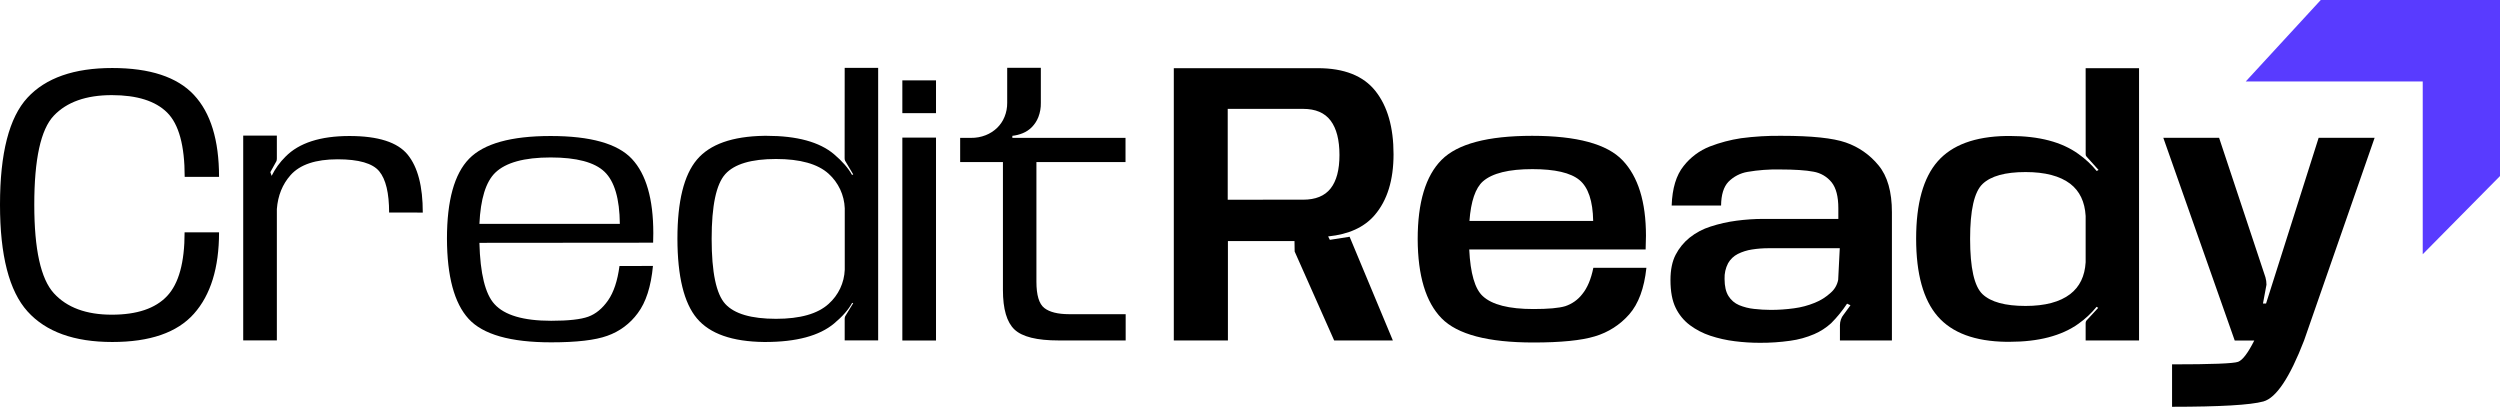<svg width="295" height="48" viewBox="0 0 295 48" fill="none" xmlns="http://www.w3.org/2000/svg">
<path d="M13.247 40.355C8.75 40.355 5.418 39.153 3.25 36.75C1.082 34.346 -0.001 30.146 1.08709e-06 24.149C1.08709e-06 18.073 1.08 13.867 3.24 11.53C5.401 9.193 8.736 8.025 13.247 8.026C17.69 8.026 20.9 9.083 22.878 11.195C24.857 13.308 25.847 16.532 25.848 20.868H21.793C21.793 17.181 21.104 14.653 19.724 13.283C18.345 11.912 16.171 11.227 13.2 11.225C10.164 11.225 7.878 12.036 6.343 13.657C4.809 15.278 4.043 18.782 4.045 24.17C4.045 29.436 4.815 32.913 6.355 34.602C7.894 36.291 10.176 37.135 13.2 37.133C16.159 37.133 18.33 36.401 19.713 34.937C21.096 33.472 21.786 30.965 21.782 27.414H25.848C25.848 31.601 24.859 34.805 22.88 37.026C20.902 39.248 17.691 40.358 13.247 40.355Z" fill="black"/>
<path d="M45.916 25.076C45.916 22.78 45.528 21.159 44.752 20.215C43.976 19.271 42.339 18.798 39.84 18.797C37.247 18.797 35.397 19.418 34.29 20.661C33.331 21.74 32.79 23.077 32.669 24.67V40.167H28.699V16H32.669V18.695C32.668 18.797 32.655 18.899 32.629 18.998L31.9 20.315L32.054 20.751C32.469 19.908 33.024 19.14 33.694 18.481C35.294 16.86 37.808 16.049 41.237 16.049C44.622 16.049 46.912 16.782 48.105 18.248C49.299 19.713 49.893 21.992 49.888 25.084L45.916 25.076Z" fill="black"/>
<path d="M77.049 31.381C76.819 33.812 76.222 35.669 75.256 36.953C74.356 38.188 73.102 39.12 71.66 39.625C70.243 40.138 68.041 40.395 65.058 40.395H65.037C60.23 40.395 56.982 39.47 55.293 37.621C53.604 35.771 52.754 32.618 52.741 28.161C52.741 23.663 53.612 20.52 55.355 18.731C57.098 16.942 60.305 16.048 64.977 16.049C69.69 16.049 72.887 16.951 74.568 18.754C76.249 20.557 77.09 23.479 77.09 27.521L77.069 28.637L56.57 28.655C56.664 32.291 57.258 34.702 58.353 35.889C59.539 37.197 61.767 37.852 65.037 37.852C67.075 37.852 68.537 37.69 69.422 37.367C70.308 37.043 71.084 36.402 71.753 35.443C72.42 34.484 72.868 33.133 73.099 31.39L77.049 31.381ZM73.141 26.419C73.113 23.448 72.512 21.399 71.337 20.271C70.162 19.144 68.042 18.58 64.977 18.579C61.857 18.579 59.676 19.18 58.434 20.382C57.327 21.462 56.705 23.474 56.57 26.419H73.141Z" fill="black"/>
<path d="M99.673 8.006H103.623V40.165H99.673V37.62C99.67 37.516 99.691 37.411 99.735 37.316L100.676 35.778L100.555 35.736C100.123 36.533 99.414 37.344 98.428 38.168C96.686 39.626 93.971 40.355 90.285 40.355H90.166C86.405 40.314 83.762 39.385 82.236 37.57C80.71 35.754 79.943 32.62 79.936 28.166C79.936 23.763 80.702 20.654 82.236 18.838C83.769 17.023 86.413 16.086 90.166 16.027H90.469C94.048 16.027 96.695 16.75 98.411 18.195C99.397 19.033 100.106 19.848 100.538 20.64L100.679 20.58L99.728 18.979C99.683 18.884 99.662 18.78 99.666 18.675L99.673 8.006ZM91.571 37.62C94.42 37.62 96.489 37.033 97.778 35.858C98.35 35.349 98.814 34.73 99.141 34.037C99.468 33.344 99.652 32.592 99.681 31.826V24.574C99.652 23.803 99.468 23.045 99.141 22.346C98.814 21.647 98.351 21.02 97.778 20.503C96.495 19.343 94.426 18.762 91.571 18.761C88.655 18.761 86.66 19.355 85.585 20.544C84.511 21.733 83.974 24.278 83.975 28.181C83.975 32.138 84.512 34.7 85.585 35.868C86.658 37.035 88.654 37.619 91.571 37.62Z" fill="black"/>
<path d="M110.449 9.484V13.352H106.477V9.484H110.449ZM106.477 16.237H110.449V40.18H106.477V16.237Z" fill="black"/>
<path d="M124.91 40.173C122.357 40.173 120.625 39.744 119.714 38.886C118.802 38.029 118.346 36.472 118.346 34.217V19.126H113.299V16.269H114.576C115.168 16.278 115.756 16.171 116.308 15.955C116.808 15.758 117.265 15.466 117.654 15.096C118.035 14.726 118.335 14.281 118.534 13.789C118.748 13.265 118.855 12.703 118.849 12.137V8H122.819V12.137C122.832 12.712 122.732 13.283 122.525 13.819C122.351 14.261 122.089 14.664 121.756 15.004C121.448 15.315 121.079 15.559 120.673 15.722C120.284 15.88 119.875 15.983 119.458 16.027V16.269H132.811V19.126H122.298V33.244C122.298 34.827 122.608 35.86 123.229 36.344C123.849 36.828 124.822 37.071 126.146 37.073H132.829V40.173H124.91Z" fill="black"/>
<path d="M138.509 8.045H155.505C158.612 8.045 160.877 8.944 162.302 10.74C163.726 12.537 164.438 15.022 164.438 18.195C164.438 21.261 163.695 23.657 162.209 25.385C160.982 26.817 159.152 27.654 156.72 27.898L156.923 28.302L159.253 27.937L164.357 40.173H157.431L152.77 29.68L152.75 28.445H144.894V40.173H138.509V8.045ZM153.763 23.563C155.236 23.563 156.32 23.12 157.015 22.235C157.71 21.35 158.057 20.036 158.057 18.295C158.057 16.513 157.71 15.16 157.015 14.235C156.32 13.309 155.236 12.847 153.763 12.847H144.871V23.566L153.763 23.563Z" fill="black"/>
<path d="M194.275 31.604C194.018 34.02 193.342 35.85 192.249 37.094C191.171 38.325 189.766 39.225 188.196 39.688C186.604 40.173 184.187 40.415 180.944 40.415C175.585 40.415 171.972 39.464 170.108 37.56C168.244 35.657 167.303 32.544 167.287 28.221C167.287 23.873 168.227 20.753 170.108 18.863C171.989 16.972 175.551 16.027 180.794 16.027C186.075 16.027 189.633 16.992 191.469 18.923C193.304 20.854 194.223 23.818 194.224 27.817L194.184 29.436H173.369C173.505 32.259 174.038 34.096 174.97 34.946C176.064 35.959 178.056 36.466 180.944 36.466C182.7 36.466 183.949 36.354 184.693 36.131C185.493 35.869 186.196 35.372 186.709 34.704C187.309 33.974 187.744 32.941 188.014 31.604H194.275ZM187.995 26.073C187.954 23.711 187.413 22.101 186.374 21.244C185.335 20.386 183.485 19.957 180.824 19.957C178.043 19.957 176.1 20.436 174.994 21.394C174.103 22.179 173.569 23.739 173.394 26.073H187.995Z" fill="black"/>
<path d="M218.357 36.02L217.952 35.832C217.405 36.663 216.775 37.437 216.072 38.141C215.482 38.678 214.808 39.112 214.076 39.428C213.175 39.814 212.226 40.077 211.255 40.208C210.061 40.378 208.856 40.459 207.65 40.451C206.661 40.451 205.674 40.388 204.694 40.263C203.715 40.143 202.752 39.926 201.816 39.616C200.947 39.33 200.13 38.906 199.396 38.36C198.683 37.821 198.109 37.119 197.724 36.313C197.319 35.485 197.116 34.395 197.116 33.043C197.116 31.841 197.319 30.848 197.724 30.064C198.126 29.286 198.685 28.601 199.366 28.05C200.104 27.462 200.945 27.016 201.846 26.733C202.843 26.409 203.867 26.178 204.906 26.043C205.95 25.904 207.003 25.833 208.056 25.831H216.924V24.574C216.924 23.195 216.66 22.176 216.134 21.516C215.598 20.85 214.838 20.403 213.995 20.26C213.099 20.086 211.765 19.998 209.995 19.997C208.73 19.973 207.465 20.068 206.217 20.281C205.356 20.424 204.562 20.835 203.949 21.456C203.388 22.05 203.101 22.982 203.087 24.251H197.257C197.325 22.225 197.795 20.672 198.666 19.592C199.473 18.559 200.543 17.761 201.763 17.283C202.947 16.827 204.177 16.501 205.431 16.311C207.032 16.099 208.647 16.004 210.262 16.027C213.773 16.027 216.288 16.29 217.807 16.817C219.32 17.338 220.656 18.271 221.667 19.512C222.72 20.782 223.246 22.625 223.246 25.041V40.173H217.112V38.369C217.113 38.145 217.15 37.923 217.223 37.711C217.294 37.492 217.407 37.29 217.555 37.115L218.357 36.02ZM208.953 36.567C209.871 36.568 210.788 36.505 211.697 36.379C212.537 36.27 213.359 36.051 214.142 35.73C214.836 35.454 215.473 35.052 216.023 34.546C216.482 34.151 216.793 33.612 216.905 33.017L217.093 29.289H208.726C208.058 29.287 207.39 29.337 206.73 29.441C206.149 29.528 205.586 29.706 205.06 29.968C204.58 30.212 204.181 30.592 203.915 31.061C203.617 31.632 203.473 32.271 203.499 32.915C203.499 33.78 203.655 34.455 203.966 34.941C204.262 35.415 204.697 35.787 205.213 36.005C205.775 36.238 206.369 36.388 206.975 36.451C207.633 36.526 208.296 36.565 208.959 36.567H208.953Z" fill="black"/>
<path d="M246.106 8.045H252.407V40.173H246.106V38.147C246.099 38.039 246.128 37.932 246.189 37.843L247.586 36.325L247.398 36.203C246.777 36.966 246.055 37.64 245.251 38.207C243.266 39.625 240.551 40.334 237.107 40.334H236.731C233.033 40.281 230.337 39.277 228.644 37.325C226.952 35.373 226.105 32.318 226.104 28.159C226.104 24.014 226.95 20.975 228.644 19.043C230.338 17.111 233.034 16.112 236.731 16.046H237.198C240.615 16.046 243.303 16.755 245.26 18.173C246.064 18.74 246.787 19.414 247.408 20.177L247.63 20.055L246.193 18.457C246.132 18.383 246.102 18.288 246.11 18.193L246.106 8.045ZM239.018 36.101C241.312 36.101 243.068 35.635 244.284 34.704C245.405 33.839 246.012 32.585 246.106 30.942V25.488C246.012 23.815 245.405 22.545 244.284 21.68C243.069 20.762 241.314 20.303 239.018 20.303C236.613 20.303 234.921 20.772 233.94 21.71C232.96 22.648 232.471 24.806 232.473 28.183C232.473 31.614 232.962 33.791 233.94 34.715C234.918 35.639 236.611 36.101 239.018 36.101Z" fill="black"/>
<path d="M267.03 35.817H267.395L273.601 16.258H280.206L271.88 40.18C270.191 44.557 268.591 46.954 267.079 47.372C265.567 47.789 261.975 47.999 256.303 48V42.995C260.974 42.995 263.574 42.895 264.102 42.693C264.629 42.491 265.264 41.653 266.005 40.18H263.697L255.27 16.258H261.852L267.323 32.725C267.364 32.865 267.394 33.008 267.413 33.152C267.434 33.299 267.444 33.447 267.444 33.596L267.03 35.817Z" fill="black"/>
<path d="M285.882 9.611H265L273.849 0H295V20.775L285.882 30V9.611Z" fill="#593BFF"/>
</svg>
